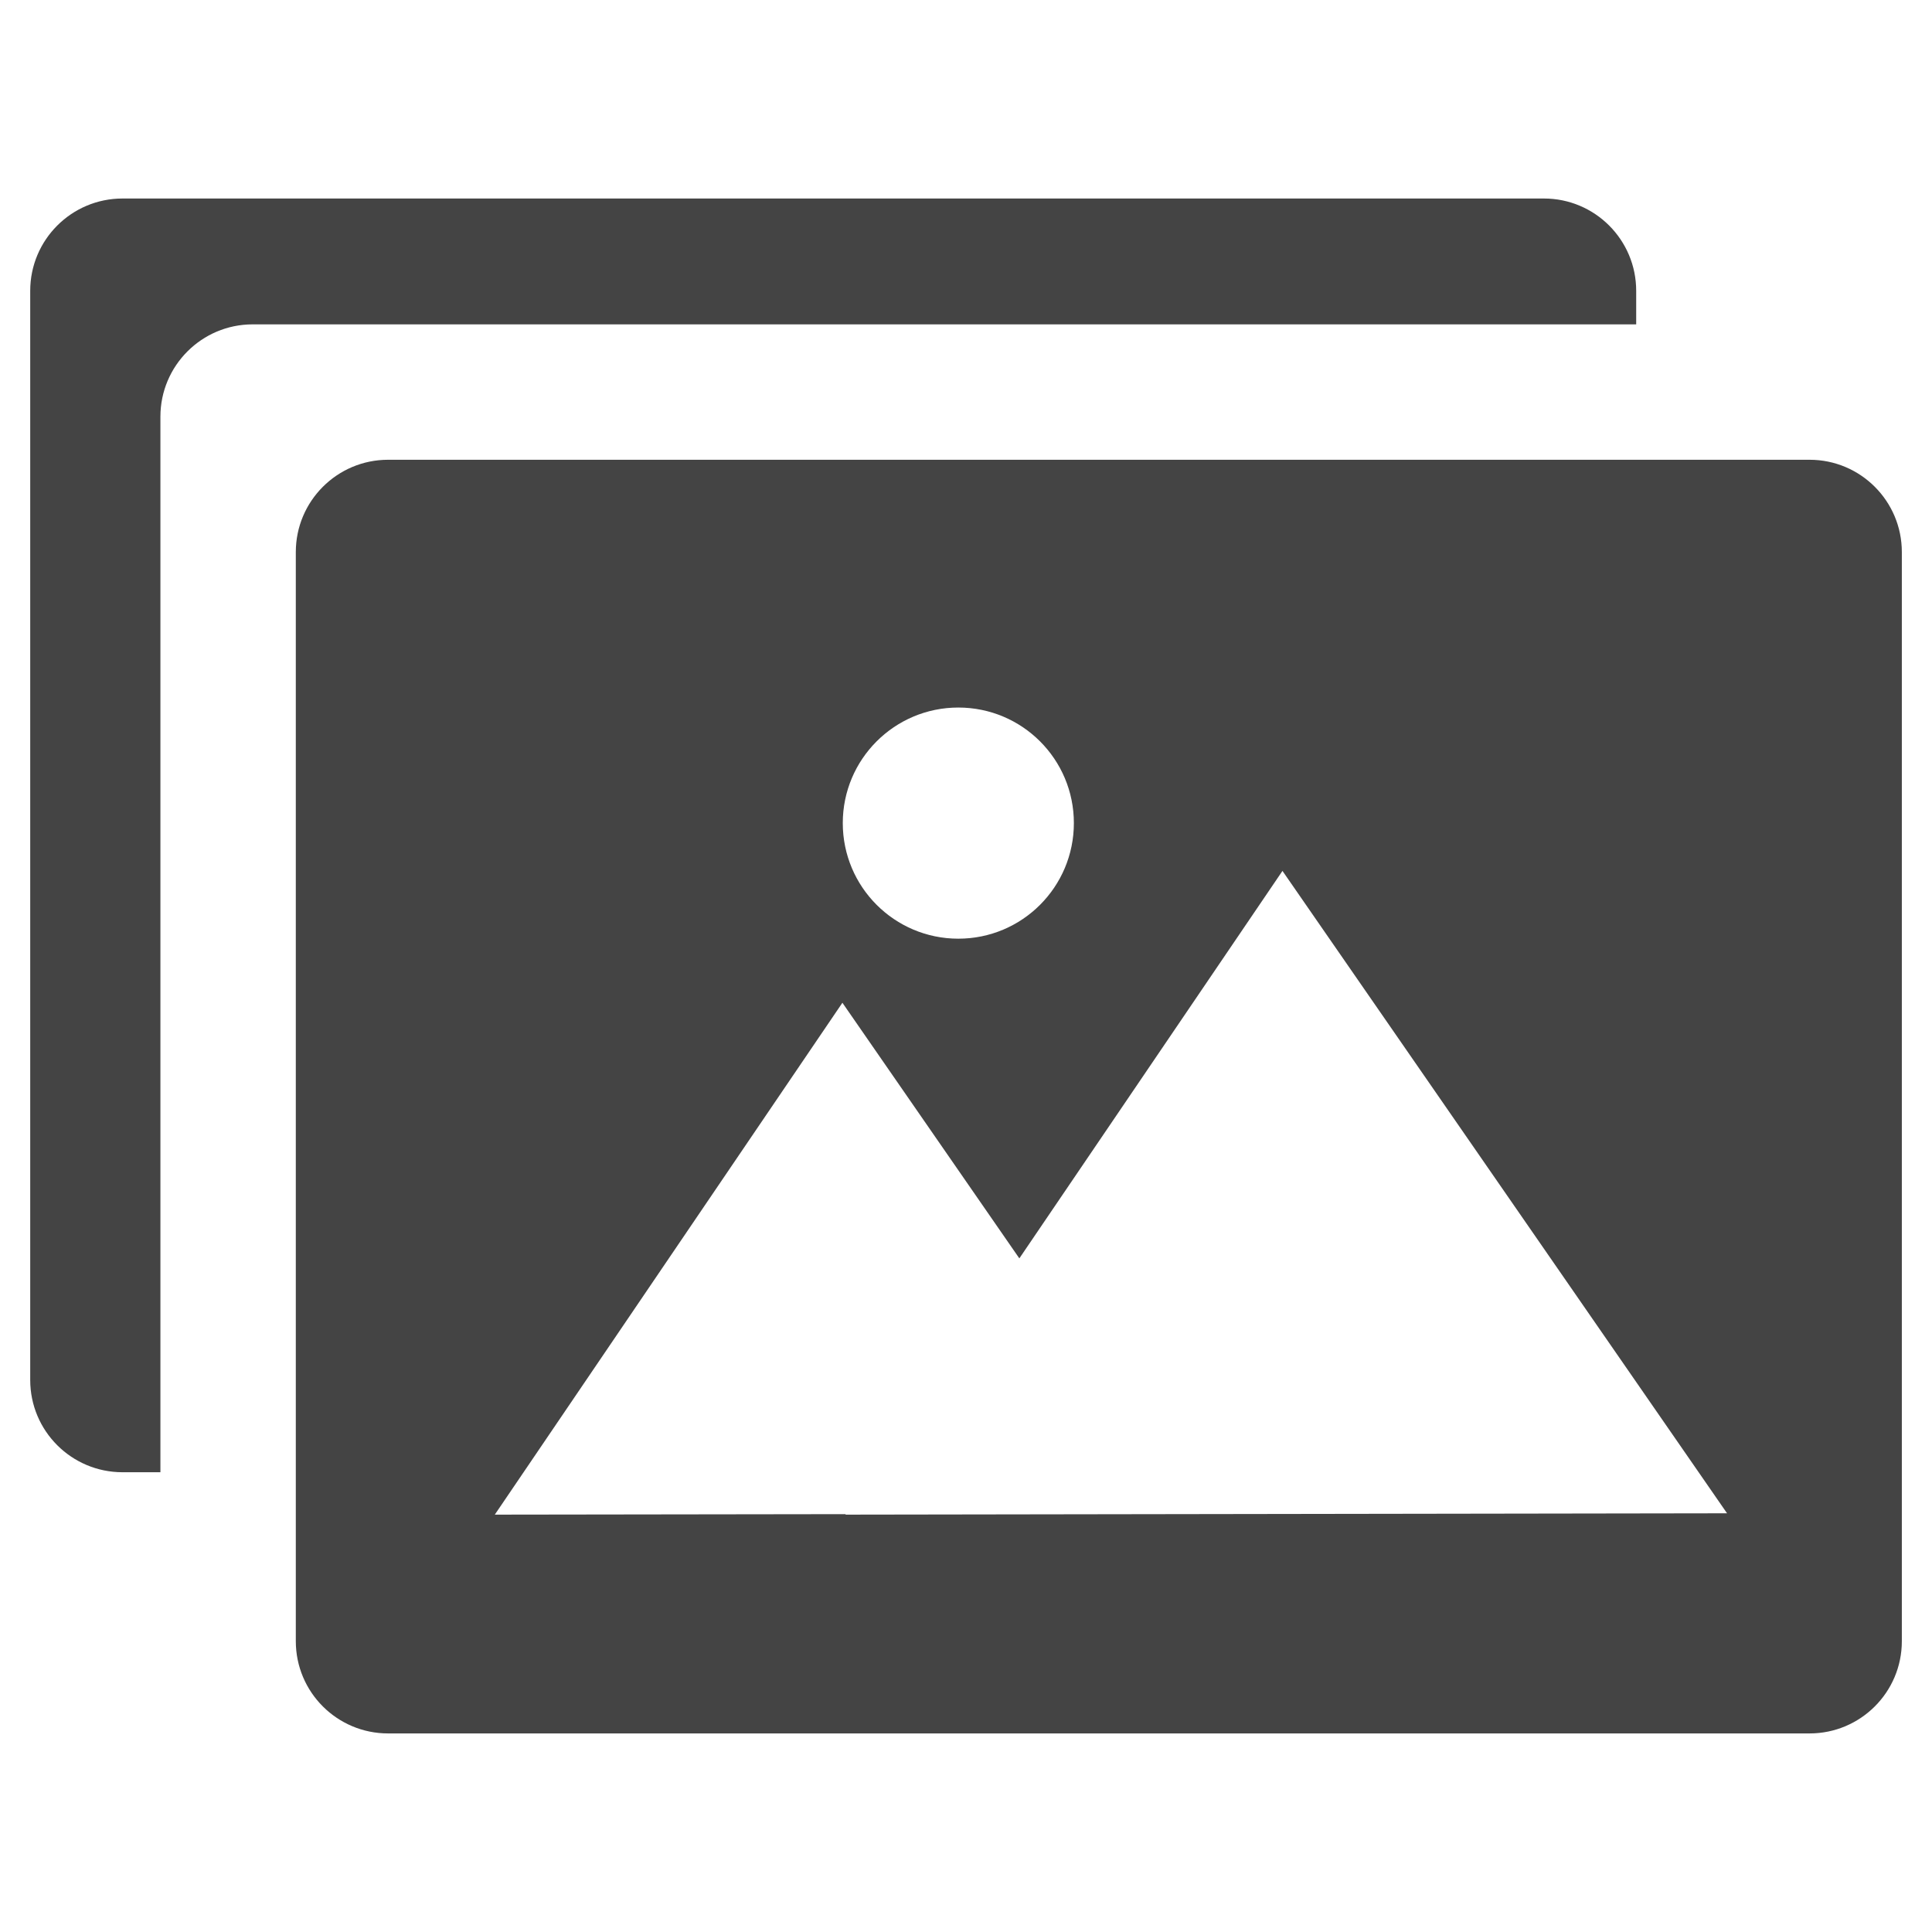 <?xml version="1.0" encoding="utf-8"?>
<!-- Generated by IcoMoon.io -->
<!DOCTYPE svg PUBLIC "-//W3C//DTD SVG 1.1//EN" "http://www.w3.org/Graphics/SVG/1.1/DTD/svg11.dtd">
<svg version="1.1" xmlns="http://www.w3.org/2000/svg" xmlns:xlink="http://www.w3.org/1999/xlink" width="36" height="36" viewBox="0 0 36 36">
<path fill="#444" d="M2.989 7.764c0-0.949 0.77-1.72 1.72-1.72h25.779v-0.625c0-0.95-0.77-1.72-1.719-1.72h-26.486c-0.95 0-1.72 0.77-1.72 1.72v20.295c0 0.95 0.77 1.719 1.72 1.719h0.706v-19.67z"></path>
<path fill="#444" d="M33.717 8.567h-26.485c-0.95 0-1.72 0.771-1.72 1.72v20.294c0 0.95 0.77 1.719 1.72 1.719h26.486c0.95 0 1.72-0.769 1.72-1.719v-20.294c0-0.949-0.769-1.72-1.72-1.72zM17.857 13.184c1.19 0 2.153 0.963 2.153 2.153s-0.963 2.154-2.153 2.154c-1.189 0-2.153-0.964-2.153-2.154s0.964-2.153 2.153-2.153zM15.753 28.223l0.006-0.009-6.539 0.009 6.477-9.538 3.297 4.763 4.903-7.22 8.284 11.97-16.429 0.025z"></path>
</svg>
